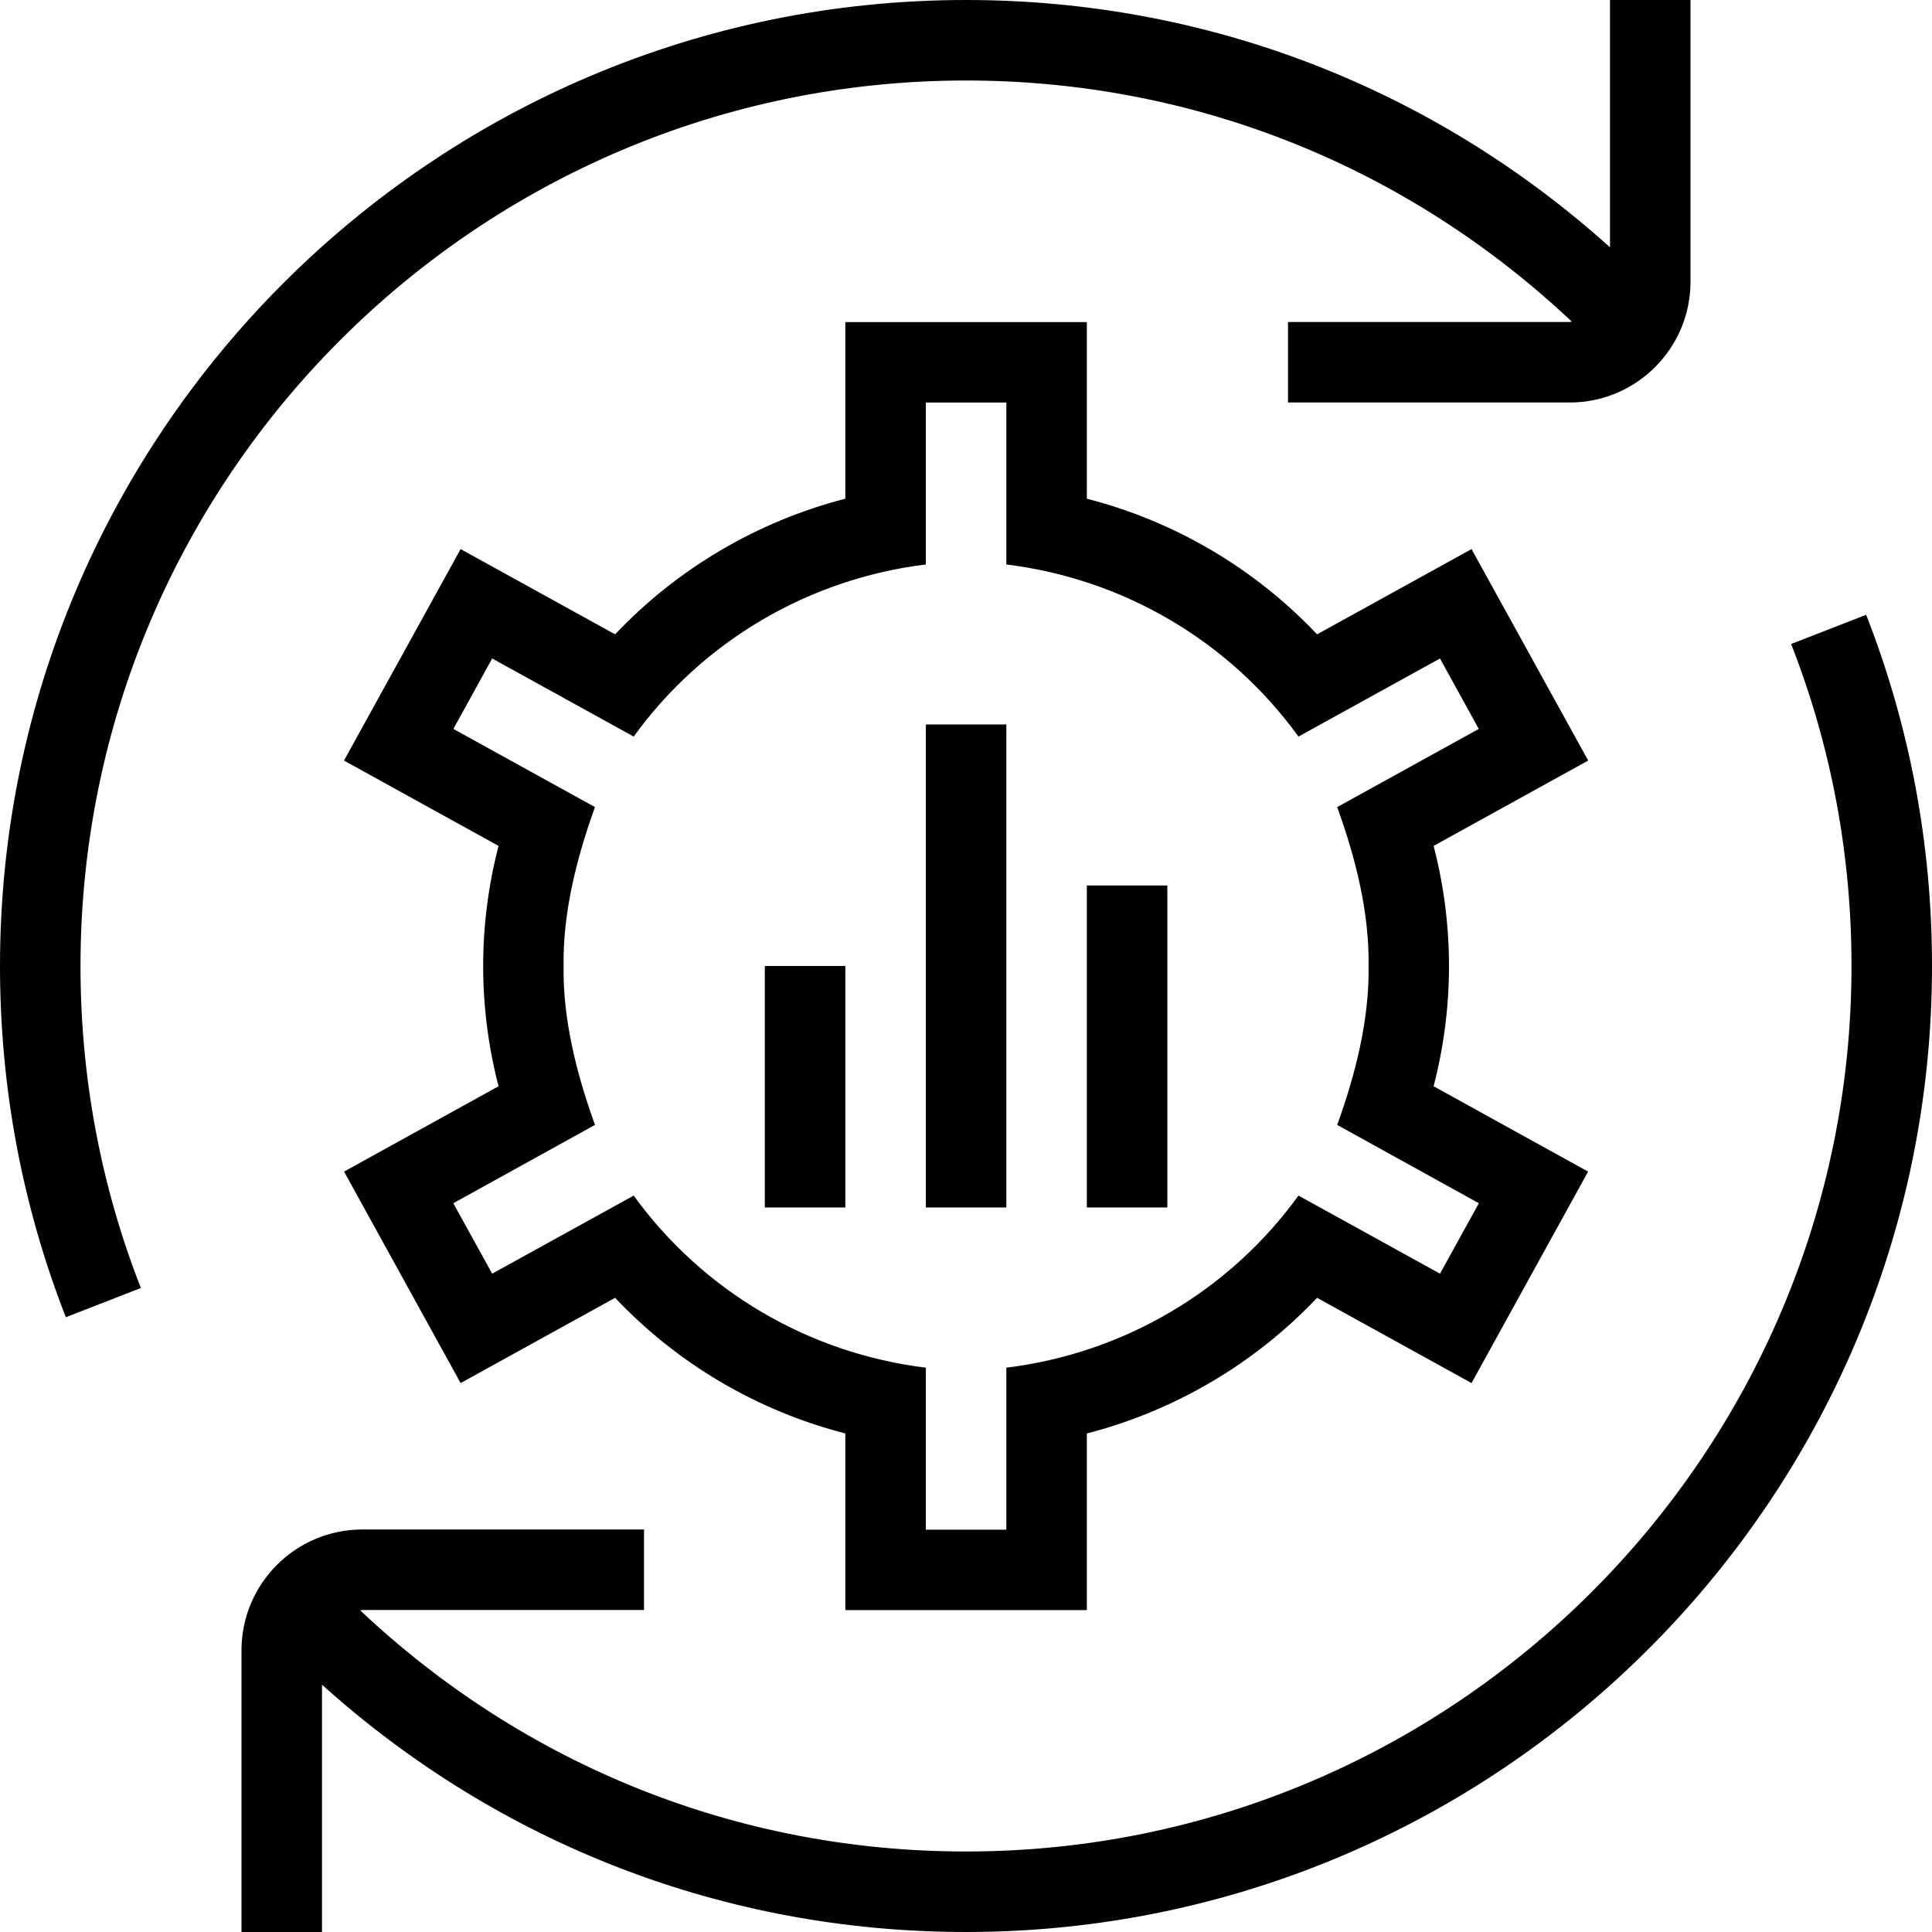 <svg id="Layer_1" viewBox="0 0 24 24" xmlns="http://www.w3.org/2000/svg" data-name="Layer 1"><path d="m1 12c0 1.382.252 2.728.75 4l-.932.363c-.543-1.389-.818-2.856-.818-4.363 0-6.617 5.383-12 12-12 2.992 0 5.797 1.091 8 3.072v-3.072h1v3.5c0 .827-.673 1.5-1.5 1.5h-3.5v-1h3.5c.009 0 .016-.005.025-.005-2.046-1.927-4.694-2.995-7.525-2.995-6.065 0-11 4.935-11 11zm22.182-4.363-.932.363c.498 1.272.75 2.618.75 4 0 6.065-4.935 11-11 11-2.831 0-5.479-1.067-7.525-2.995.009 0 .016-.005.025-.005h3.5v-1h-3.5c-.827 0-1.5.673-1.5 1.5v3.5h1v-3.072c2.202 1.981 5.007 3.072 8 3.072 6.617 0 12-5.383 12-12 0-1.507-.275-2.975-.818-4.363zm-3.453 1.811-1.92 1.06c.127.491.191.992.191 1.493s-.064 1.002-.191 1.493l1.919 1.06-1.448 2.627-1.919-1.059c-.774.818-1.768 1.403-2.86 1.685v2.194h-3v-2.194c-1.093-.281-2.086-.866-2.86-1.685l-1.919 1.059-1.448-2.627 1.919-1.06c-.127-.491-.191-.991-.191-1.493s.064-1.002.191-1.493l-1.92-1.06 1.449-2.627 1.919 1.059c.774-.818 1.768-1.403 2.86-1.685v-2.194h3v2.194c1.093.281 2.086.866 2.86 1.685l1.919-1.059zm-1.359-.393-.482-.875-1.758.97c-.859-1.187-2.173-1.959-3.629-2.138v-2.012h-1v2.012c-1.456.179-2.77.951-3.629 2.138l-1.758-.97-.482.875 1.759.971c-.228.632-.4 1.311-.39 1.975-.01.664.162 1.342.39 1.973l-1.76.973.483.875 1.758-.97c.859 1.187 2.173 1.959 3.629 2.138v2.012h1v-2.012c1.456-.179 2.77-.951 3.629-2.138l1.758.97.483-.875-1.76-.973c.228-.631.4-1.308.39-1.973.01-.663-.161-1.343-.39-1.975zm-6.869 5.945h1v-6h-1zm2 0h1v-4h-1zm-4 0h1v-3h-1z"/></svg>